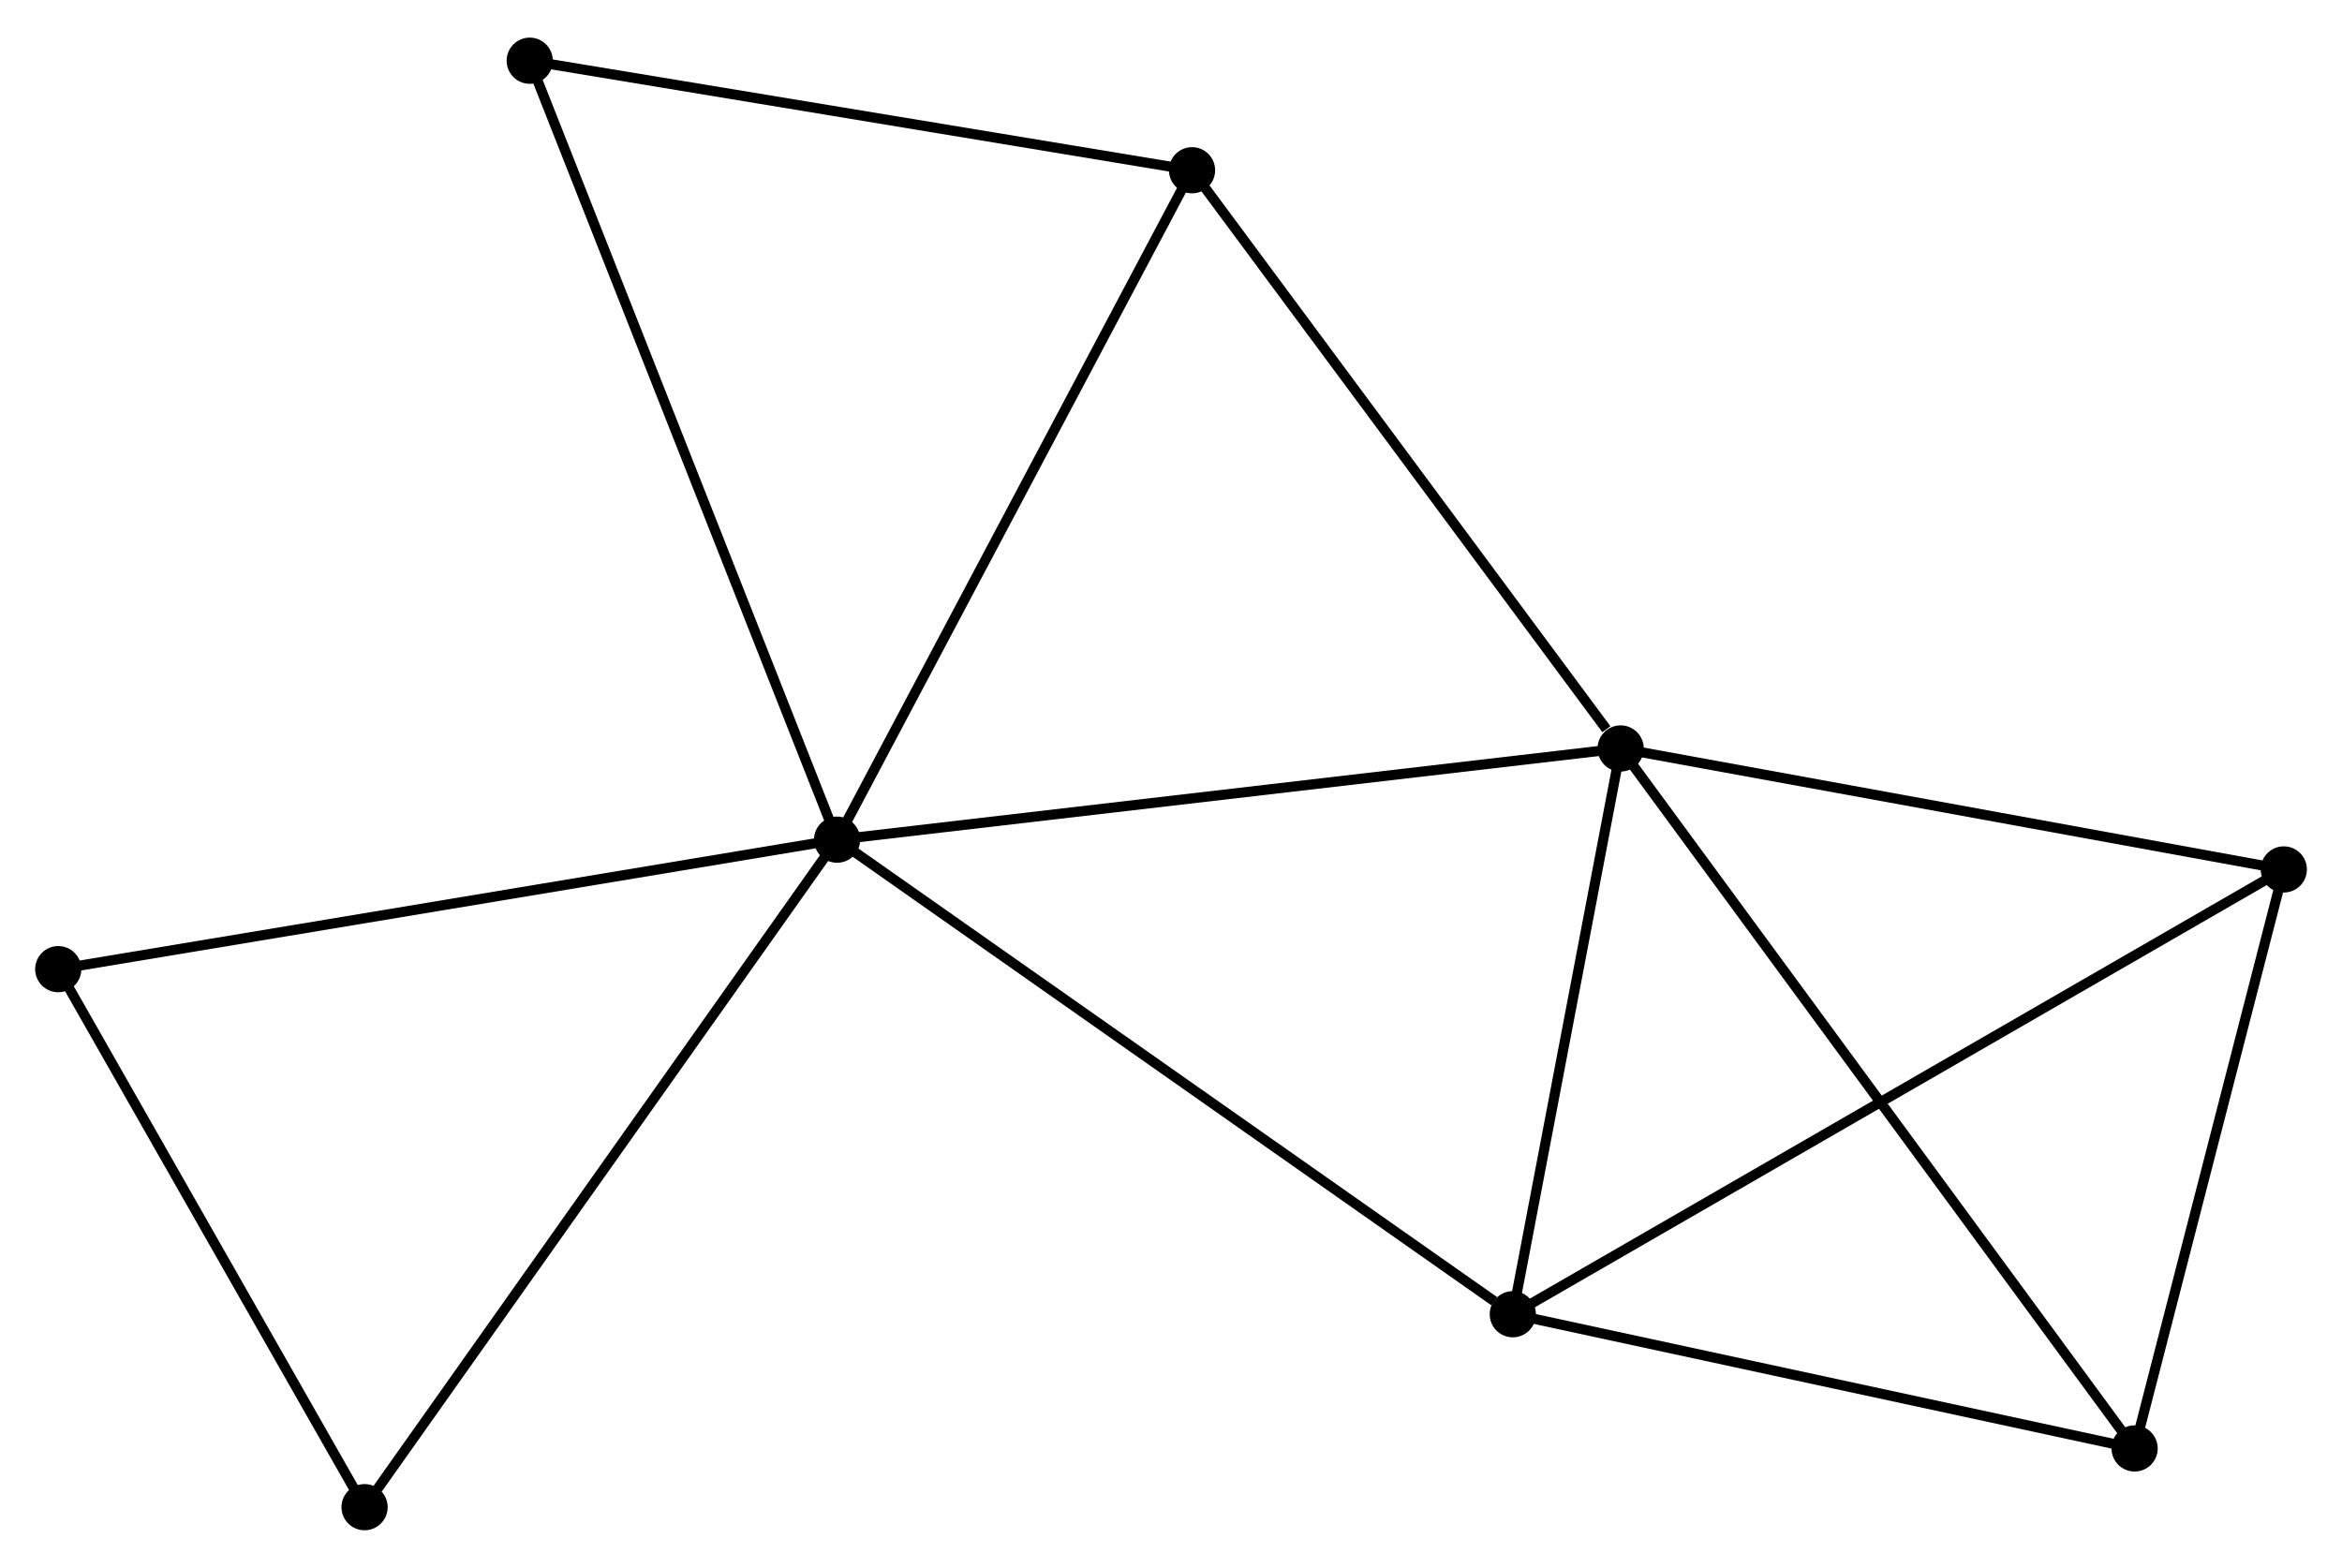 <?xml version="1.0" encoding="UTF-8" standalone="no"?>
<!DOCTYPE svg PUBLIC "-//W3C//DTD SVG 1.1//EN"
 "http://www.w3.org/Graphics/SVG/1.1/DTD/svg11.dtd">
<!-- Generated by graphviz version 2.36.0 (20140111.2315)
 -->
<!-- Title: %3 Pages: 1 -->
<svg width="233pt" height="156pt"
 viewBox="0.00 0.00 233.18 155.63" xmlns="http://www.w3.org/2000/svg" xmlns:xlink="http://www.w3.org/1999/xlink">
<g id="graph0" class="graph" transform="scale(1 1) rotate(0) translate(4 151.635)">
<title>%3</title>
<!-- 0 -->
<g id="node1" class="node"><title>0</title>
<ellipse fill="black" stroke="black" cx="79.345" cy="-68.269" rx="1.8" ry="1.8"/>
</g>
<!-- 1 -->
<g id="node2" class="node"><title>1</title>
<ellipse fill="black" stroke="black" cx="157.359" cy="-77.351" rx="1.8" ry="1.8"/>
</g>
<!-- 0&#45;&#45;1 -->
<g id="edge1" class="edge"><title>0&#45;&#45;1</title>
<path fill="none" stroke="black" d="M81.273,-68.493C92.067,-69.75 144.881,-75.898 155.498,-77.134"/>
</g>
<!-- 2 -->
<g id="node3" class="node"><title>2</title>
<ellipse fill="black" stroke="black" cx="146.621" cy="-21.012" rx="1.8" ry="1.8"/>
</g>
<!-- 0&#45;&#45;2 -->
<g id="edge2" class="edge"><title>0&#45;&#45;2</title>
<path fill="none" stroke="black" d="M81.008,-67.101C90.235,-60.62 135.072,-29.125 144.769,-22.313"/>
</g>
<!-- 5 -->
<g id="node4" class="node"><title>5</title>
<ellipse fill="black" stroke="black" cx="114.685" cy="-134.928" rx="1.8" ry="1.8"/>
</g>
<!-- 0&#45;&#45;5 -->
<g id="edge3" class="edge"><title>0&#45;&#45;5</title>
<path fill="none" stroke="black" d="M80.219,-69.917C85.065,-79.059 108.618,-123.484 113.712,-133.093"/>
</g>
<!-- 6 -->
<g id="node5" class="node"><title>6</title>
<ellipse fill="black" stroke="black" cx="32.298" cy="-1.8" rx="1.8" ry="1.8"/>
</g>
<!-- 0&#45;&#45;6 -->
<g id="edge4" class="edge"><title>0&#45;&#45;6</title>
<path fill="none" stroke="black" d="M78.182,-66.626C71.73,-57.51 40.375,-13.211 33.593,-3.63"/>
</g>
<!-- 7 -->
<g id="node6" class="node"><title>7</title>
<ellipse fill="black" stroke="black" cx="48.741" cy="-145.835" rx="1.8" ry="1.8"/>
</g>
<!-- 0&#45;&#45;7 -->
<g id="edge5" class="edge"><title>0&#45;&#45;7</title>
<path fill="none" stroke="black" d="M78.588,-70.186C74.354,-80.918 53.636,-133.429 49.471,-143.984"/>
</g>
<!-- 8 -->
<g id="node7" class="node"><title>8</title>
<ellipse fill="black" stroke="black" cx="1.8" cy="-55.375" rx="1.8" ry="1.8"/>
</g>
<!-- 0&#45;&#45;8 -->
<g id="edge6" class="edge"><title>0&#45;&#45;8</title>
<path fill="none" stroke="black" d="M77.428,-67.95C66.7,-66.166 14.203,-57.437 3.65,-55.682"/>
</g>
<!-- 1&#45;&#45;2 -->
<g id="edge7" class="edge"><title>1&#45;&#45;2</title>
<path fill="none" stroke="black" d="M157.001,-75.477C155.371,-66.923 148.647,-31.639 146.991,-22.951"/>
</g>
<!-- 1&#45;&#45;5 -->
<g id="edge10" class="edge"><title>1&#45;&#45;5</title>
<path fill="none" stroke="black" d="M155.939,-79.267C149.344,-88.164 121.773,-125.364 115.821,-133.395"/>
</g>
<!-- 3 -->
<g id="node8" class="node"><title>3</title>
<ellipse fill="black" stroke="black" cx="223.385" cy="-65.304" rx="1.8" ry="1.8"/>
</g>
<!-- 1&#45;&#45;3 -->
<g id="edge8" class="edge"><title>1&#45;&#45;3</title>
<path fill="none" stroke="black" d="M159.263,-77.004C168.905,-75.244 212.234,-67.338 221.597,-65.63"/>
</g>
<!-- 4 -->
<g id="node9" class="node"><title>4</title>
<ellipse fill="black" stroke="black" cx="208.531" cy="-7.648" rx="1.8" ry="1.8"/>
</g>
<!-- 1&#45;&#45;4 -->
<g id="edge9" class="edge"><title>1&#45;&#45;4</title>
<path fill="none" stroke="black" d="M158.427,-75.895C165.03,-66.902 200.212,-18.98 207.29,-9.339"/>
</g>
<!-- 2&#45;&#45;3 -->
<g id="edge11" class="edge"><title>2&#45;&#45;3</title>
<path fill="none" stroke="black" d="M148.225,-21.937C158.215,-27.701 211.826,-58.635 221.79,-64.384"/>
</g>
<!-- 2&#45;&#45;4 -->
<g id="edge12" class="edge"><title>2&#45;&#45;4</title>
<path fill="none" stroke="black" d="M148.407,-20.627C157.289,-18.709 196.66,-10.211 206.364,-8.116"/>
</g>
<!-- 5&#45;&#45;7 -->
<g id="edge14" class="edge"><title>5&#45;&#45;7</title>
<path fill="none" stroke="black" d="M112.783,-135.242C103.153,-136.835 59.877,-143.993 50.526,-145.539"/>
</g>
<!-- 6&#45;&#45;8 -->
<g id="edge15" class="edge"><title>6&#45;&#45;8</title>
<path fill="none" stroke="black" d="M31.284,-3.583C26.653,-11.717 7.553,-45.269 2.85,-53.531"/>
</g>
<!-- 3&#45;&#45;4 -->
<g id="edge13" class="edge"><title>3&#45;&#45;4</title>
<path fill="none" stroke="black" d="M222.891,-63.386C220.635,-54.632 211.333,-18.523 209.043,-9.633"/>
</g>
</g>
</svg>
